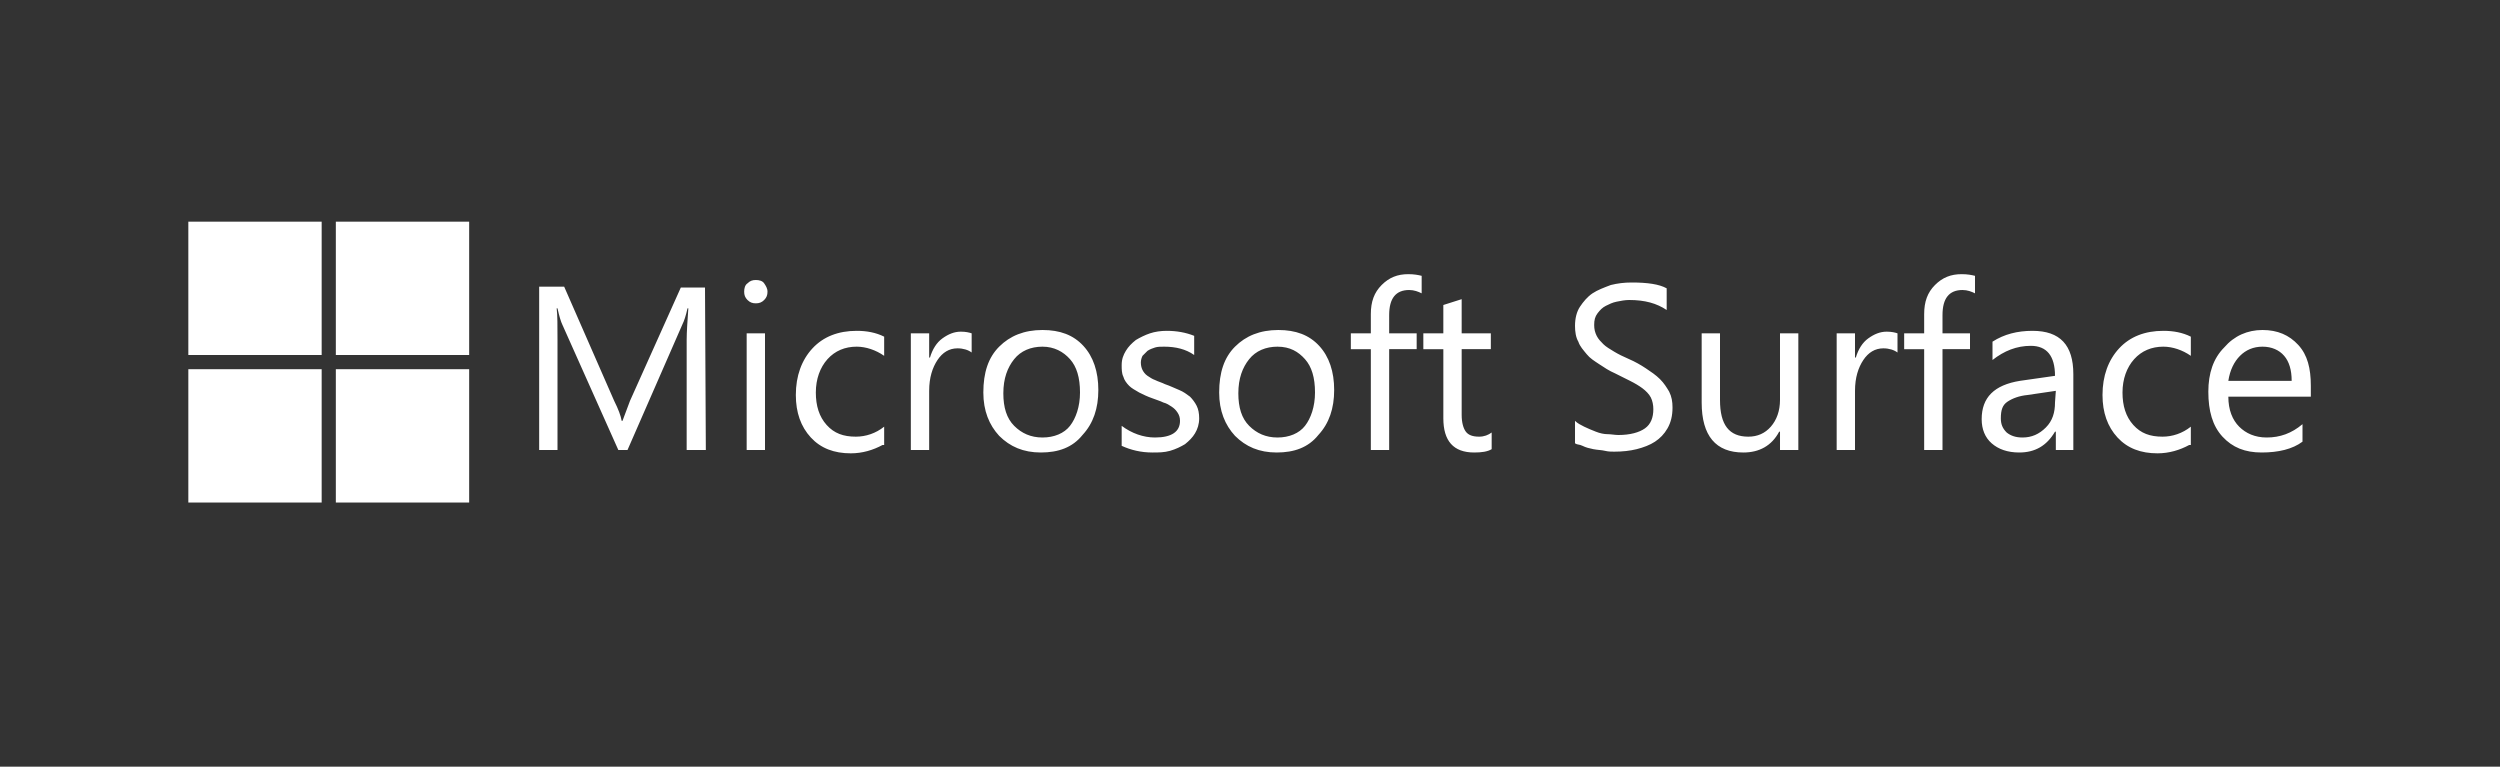 <svg xmlns="http://www.w3.org/2000/svg" viewBox="0 0 300 92"><rect x="0" y="0" width="300" height="92" fill="#333333" stroke="none"/><path d="M84.7 54h-2.3V40.8c0-1 .1-2.3.2-3.8h-.1c-.2.9-.4 1.5-.6 1.9L75.3 54h-1.1l-6.7-15c-.2-.4-.4-1.1-.6-2h-.1c.1.8.1 2.1.1 3.8V54h-2.2V34.4h3l6 13.7c.5 1 .8 1.8.9 2.4h.1c.4-1.1.7-1.9.9-2.4l6.1-13.6h2.9l.1 19.5zm6-17.6c-.4 0-.7-.1-1-.4-.3-.3-.4-.6-.4-1s.1-.8.4-1c.3-.3.6-.4 1-.4s.8.1 1 .4.4.6.4 1-.1.7-.4 1-.6.4-1 .4zM91.8 54h-2.2V40h2.2v14zm14.1-.6c-1.1.6-2.4 1-3.8 1-2 0-3.6-.6-4.8-1.9-1.2-1.3-1.8-3-1.8-5.1 0-2.3.7-4.2 2-5.6 1.3-1.4 3.1-2.1 5.3-2.1 1.2 0 2.3.2 3.3.7v2.3c-1-.7-2.2-1.1-3.3-1.1-1.4 0-2.6.5-3.5 1.5s-1.4 2.4-1.4 4 .4 2.9 1.3 3.9 2 1.4 3.5 1.4c1.2 0 2.4-.4 3.4-1.2v2.2h-.2zm10.7-11.1c-.4-.3-1-.5-1.7-.5-1 0-1.8.5-2.4 1.4s-1 2.1-1 3.7V54h-2.2V40h2.2v2.9h.1c.3-1 .8-1.8 1.5-2.3s1.4-.8 2.2-.8c.6 0 1 .1 1.3.2v2.3zm8.3 12c-2.1 0-3.7-.7-5-2-1.2-1.3-1.9-3-1.9-5.2 0-2.4.6-4.2 1.9-5.5s3-2 5.2-2c2.1 0 3.7.6 4.9 1.9 1.2 1.3 1.8 3.1 1.8 5.3s-.6 4-1.9 5.4c-1.2 1.5-2.9 2.1-5 2.1zm.2-12.7c-1.4 0-2.6.5-3.4 1.5s-1.3 2.3-1.3 4.1c0 1.7.4 3 1.3 3.9s2 1.4 3.4 1.4 2.6-.5 3.3-1.4c.7-.9 1.2-2.3 1.2-4 0-1.8-.4-3.1-1.2-4-.8-.9-1.9-1.5-3.3-1.5zm9.5 11.9v-2.4c1.2.9 2.6 1.4 4 1.4 2 0 3-.7 3-2 0-.4-.1-.7-.3-1s-.4-.5-.7-.7c-.3-.2-.6-.4-1-.5-.4-.2-.8-.3-1.3-.5-.6-.2-1.2-.5-1.6-.7-.5-.3-.9-.5-1.2-.8-.3-.3-.6-.7-.7-1.1-.2-.4-.2-.9-.2-1.4 0-.7.2-1.2.5-1.7s.7-.9 1.2-1.3c.5-.3 1.1-.6 1.7-.8.6-.2 1.3-.3 2-.3 1.2 0 2.3.2 3.3.6v2.3c-1-.7-2.2-1-3.6-1-.4 0-.8 0-1.1.1s-.6.2-.9.4l-.6.6c-.1.2-.2.5-.2.8 0 .4.1.7.2.9.1.2.3.5.6.7s.6.4.9.5c.4.2.8.3 1.2.5.6.2 1.2.5 1.7.7s.9.5 1.3.8c.3.3.6.7.8 1.1.2.4.3.9.3 1.5 0 .7-.2 1.3-.5 1.8s-.7.9-1.2 1.3c-.5.3-1.1.6-1.8.8-.7.2-1.4.2-2.1.2-1.4 0-2.6-.3-3.7-.8zm18.6.8c-2.1 0-3.7-.7-5-2-1.2-1.3-1.9-3-1.9-5.2 0-2.4.6-4.2 1.9-5.5s3-2 5.2-2c2.1 0 3.7.6 4.9 1.9 1.2 1.3 1.8 3.1 1.8 5.3s-.6 4-1.9 5.4c-1.2 1.5-2.9 2.1-5 2.1zm.1-12.7c-1.4 0-2.6.5-3.4 1.5-.8 1-1.3 2.3-1.3 4.1 0 1.7.4 3 1.3 3.9s2 1.4 3.4 1.4 2.6-.5 3.3-1.4 1.2-2.3 1.2-4c0-1.8-.4-3.1-1.2-4s-1.8-1.5-3.3-1.5zm17.3-6.4c-.4-.2-.9-.4-1.5-.4-1.6 0-2.4 1-2.4 3V40h3.3v1.9h-3.3V54h-2.2V41.9h-2.4V40h2.4v-2.3c0-1.5.4-2.6 1.3-3.5s1.9-1.3 3.2-1.3c.7 0 1.2.1 1.6.2v2.1zm8.4 18.7c-.5.3-1.2.4-2.1.4-2.5 0-3.7-1.4-3.7-4.1v-8.3h-2.4V40h2.4v-3.4l2.2-.7V40h3.5v1.9h-3.5v7.9c0 .9.2 1.6.5 2s.8.6 1.6.6c.6 0 1.1-.2 1.5-.5v2zm10-.7v-2.7c.3.3.7.5 1.1.7.4.2.9.4 1.4.6s1 .3 1.4.3.9.1 1.3.1c1.4 0 2.5-.3 3.2-.8s1-1.3 1-2.3c0-.5-.1-1-.3-1.4s-.6-.8-1-1.1-.9-.6-1.5-.9l-1.8-.9c-.7-.3-1.3-.7-1.9-1.1s-1.1-.7-1.5-1.2-.8-.9-1-1.5c-.3-.5-.4-1.2-.4-1.9 0-.9.2-1.7.6-2.3s.9-1.2 1.5-1.6 1.4-.7 2.2-1c.8-.2 1.6-.3 2.5-.3 1.9 0 3.3.2 4.2.7v2.6c-1.2-.8-2.6-1.2-4.5-1.2-.5 0-1 .1-1.5.2s-.9.3-1.3.5-.7.5-1 .9-.4.8-.4 1.4c0 .5.1.9.3 1.3.2.4.5.7.8 1s.8.6 1.3.9c.5.3 1.1.6 1.8.9.7.3 1.4.7 2 1.1s1.2.8 1.7 1.3.8 1 1.1 1.5c.3.6.4 1.2.4 1.9 0 1-.2 1.8-.6 2.5-.4.7-.9 1.2-1.5 1.6s-1.4.7-2.2.9-1.7.3-2.7.3c-.3 0-.7 0-1.1-.1s-.9-.1-1.4-.2-.9-.2-1.3-.4-.6-.1-.9-.3zm26.8.8h-2.2v-2.2h-.1c-.9 1.7-2.4 2.5-4.3 2.5-3.3 0-5-2-5-6V40h2.2v8c0 3 1.1 4.4 3.4 4.4 1.1 0 2-.4 2.7-1.2s1.1-1.9 1.1-3.2v-8h2.2v14zm11.9-11.7c-.4-.3-1-.5-1.7-.5-1 0-1.8.5-2.4 1.4s-1 2.1-1 3.7V54h-2.2V40h2.2v2.9h.1c.3-1 .8-1.8 1.5-2.3s1.4-.8 2.2-.8c.6 0 1 .1 1.3.2v2.3zm9.3-7.1c-.4-.2-.9-.4-1.5-.4-1.6 0-2.4 1-2.4 3V40h3.3v1.9h-3.3V54h-2.2V41.9h-2.4V40h2.4v-2.3c0-1.5.4-2.6 1.3-3.5s1.9-1.3 3.2-1.3c.7 0 1.2.1 1.6.2v2.1zM248.9 54h-2.2v-2.2h-.1c-1 1.7-2.4 2.5-4.3 2.5-1.4 0-2.5-.4-3.3-1.1-.8-.7-1.2-1.7-1.2-2.9 0-2.6 1.5-4.1 4.6-4.6l4.2-.6c0-2.4-1-3.6-2.9-3.6-1.7 0-3.2.6-4.6 1.7V41c1.4-.9 3-1.3 4.8-1.3 3.3 0 4.9 1.7 4.9 5.2V54h.1zm-2.2-7.1l-3.4.5c-1 .1-1.8.4-2.4.8s-.8 1-.8 2c0 .7.2 1.2.7 1.7.5.4 1.1.6 1.9.6 1.1 0 2-.4 2.8-1.2s1.1-1.8 1.1-3l.1-1.4zm16 6.5c-1.1.6-2.4 1-3.8 1-2 0-3.6-.6-4.8-1.9-1.2-1.3-1.8-3-1.8-5.1 0-2.3.7-4.2 2-5.6s3.1-2.1 5.3-2.1c1.2 0 2.3.2 3.3.7v2.3c-1-.7-2.2-1.1-3.3-1.1-1.4 0-2.6.5-3.5 1.5s-1.4 2.4-1.4 4 .4 2.9 1.3 3.9 2 1.4 3.5 1.4c1.2 0 2.4-.4 3.4-1.2v2.2h-.2zm14.6-5.8h-9.9c0 1.6.5 2.8 1.3 3.6.8.8 1.9 1.3 3.3 1.3 1.6 0 3-.5 4.3-1.6V53c-1.2.9-2.9 1.3-4.9 1.3s-3.5-.6-4.7-1.9c-1.2-1.3-1.7-3.1-1.7-5.4 0-2.2.6-4 1.9-5.3 1.2-1.4 2.8-2.1 4.6-2.1 1.8 0 3.2.6 4.3 1.8 1.1 1.2 1.5 2.8 1.5 4.9v1.3zm-2.3-1.9c0-1.3-.3-2.3-.9-3-.6-.7-1.5-1.1-2.6-1.1s-2 .4-2.7 1.1c-.7.7-1.2 1.7-1.4 3h7.6zM22.6 26.6h16v16h-16zm17.7 0h16v16h-16zM22.6 44.3h16v16h-16zm17.7 0h16v16h-16z" fill="#fff"/></svg>